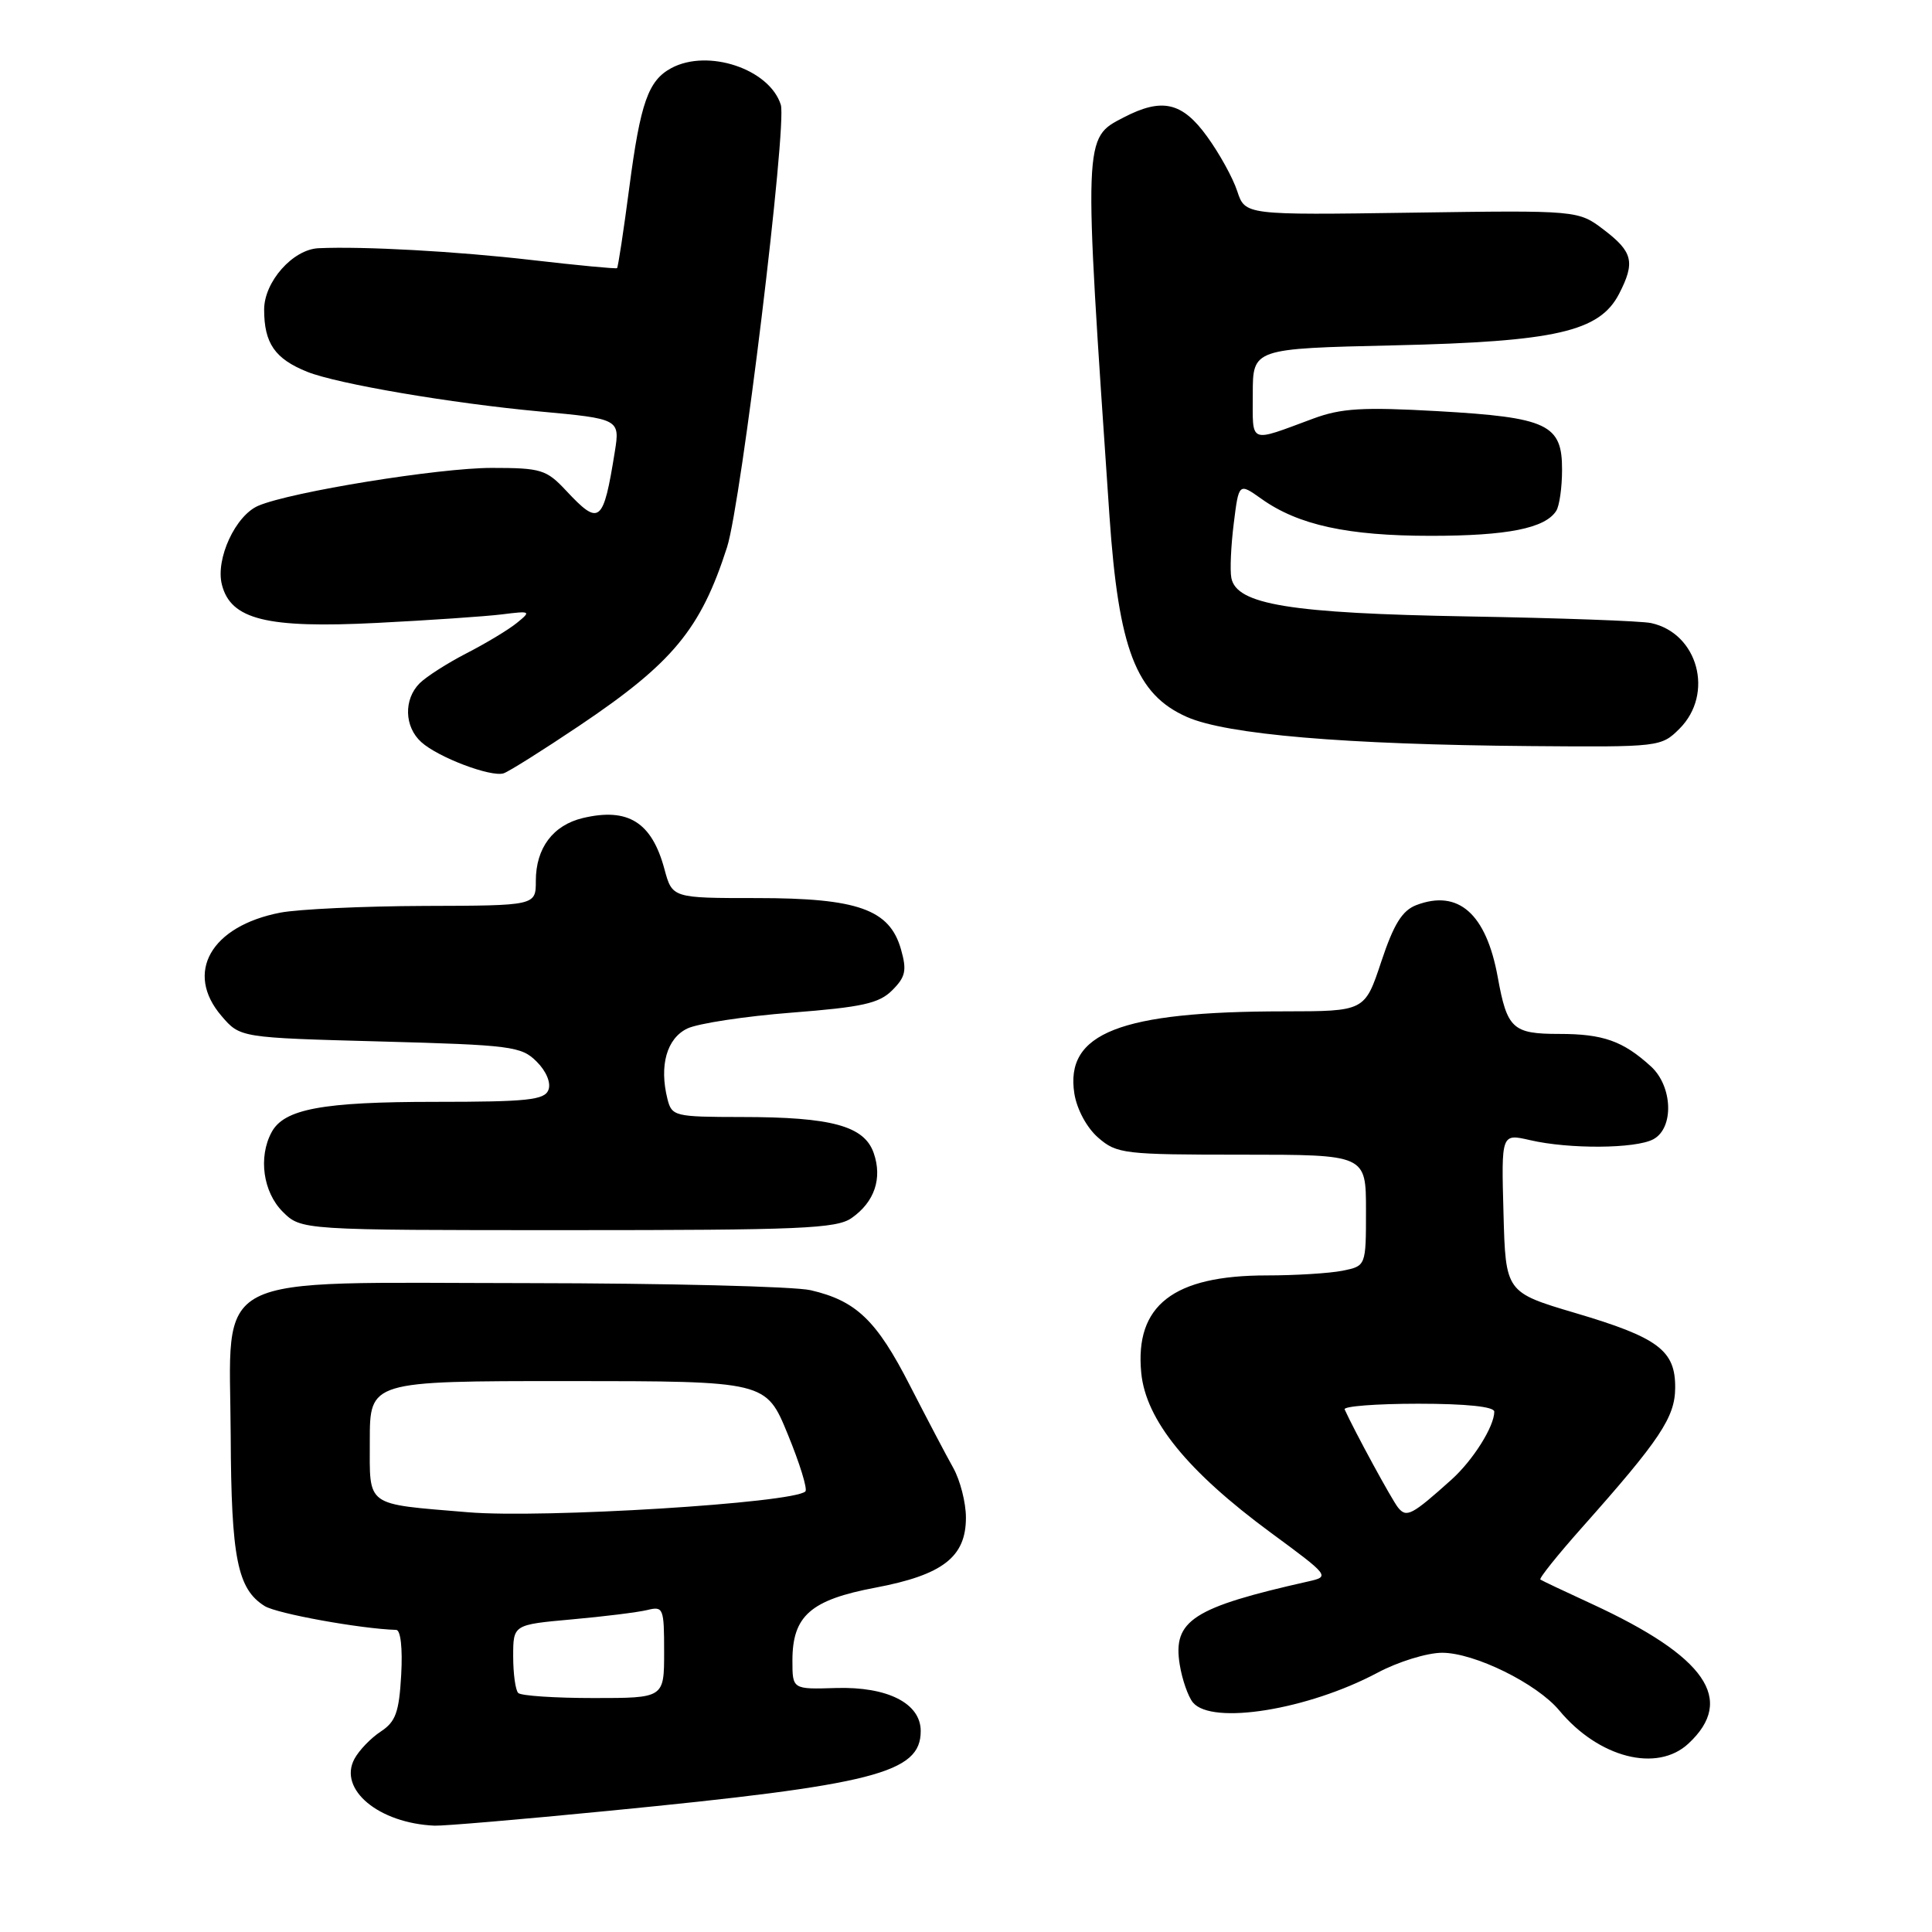 <?xml version="1.0" encoding="UTF-8" standalone="no"?>
<!DOCTYPE svg PUBLIC "-//W3C//DTD SVG 1.1//EN" "http://www.w3.org/Graphics/SVG/1.1/DTD/svg11.dtd" >
<svg xmlns="http://www.w3.org/2000/svg" xmlns:xlink="http://www.w3.org/1999/xlink" version="1.1" viewBox="0 0 256 256">
 <g >
 <path fill="currentColor"
d=" M 80.59 239.95 C 115.89 236.50 122.00 234.94 122.00 229.37 C 122.00 225.70 117.61 223.47 110.79 223.67 C 105.00 223.85 105.00 223.85 105.00 220.03 C 105.00 214.11 107.41 211.99 116.01 210.37 C 124.94 208.68 128.00 206.30 127.99 201.08 C 127.99 199.11 127.23 196.15 126.31 194.50 C 125.38 192.85 122.80 187.93 120.56 183.57 C 116.15 174.94 113.45 172.36 107.42 170.96 C 105.27 170.46 88.34 170.04 69.81 170.02 C 27.04 169.99 30.47 168.22 30.57 190.28 C 30.64 206.46 31.46 210.56 35.07 212.81 C 36.68 213.82 47.81 215.83 52.50 215.97 C 53.09 215.98 53.36 218.43 53.16 221.94 C 52.88 226.89 52.43 228.14 50.45 229.44 C 49.14 230.30 47.57 231.93 46.96 233.07 C 44.80 237.11 50.19 241.59 57.59 241.91 C 58.74 241.96 69.09 241.08 80.59 239.95 Z  M 223.73 231.03 C 229.99 225.21 226.06 219.52 210.93 212.53 C 207.39 210.90 204.32 209.45 204.11 209.30 C 203.89 209.16 206.37 206.07 209.61 202.42 C 219.96 190.78 221.95 187.80 221.97 183.90 C 222.01 178.94 219.75 177.24 208.77 173.99 C 199.50 171.24 199.50 171.24 199.22 160.72 C 198.93 150.20 198.93 150.20 202.72 151.07 C 207.90 152.28 216.72 152.22 219.07 150.96 C 221.84 149.48 221.65 143.94 218.75 141.30 C 215.05 137.93 212.42 137.00 206.60 137.00 C 200.43 137.00 199.70 136.32 198.46 129.48 C 196.93 121.07 193.25 117.81 187.67 119.93 C 185.80 120.65 184.68 122.44 183.02 127.44 C 180.84 134.00 180.84 134.00 170.17 134.01 C 148.39 134.02 141.09 136.89 142.36 144.92 C 142.70 147.01 144.01 149.44 145.52 150.75 C 147.98 152.89 148.94 153.00 164.56 153.00 C 181.00 153.00 181.00 153.00 181.00 160.38 C 181.00 167.75 181.00 167.75 177.88 168.38 C 176.16 168.72 171.64 169.00 167.84 169.00 C 155.47 169.00 150.36 172.97 151.22 181.90 C 151.82 188.15 157.31 194.93 168.39 203.09 C 176.15 208.80 176.23 208.90 173.39 209.54 C 158.06 212.99 155.37 214.72 156.32 220.57 C 156.64 222.55 157.43 224.81 158.07 225.59 C 160.58 228.61 173.28 226.56 182.50 221.66 C 185.24 220.19 189.11 219.00 191.09 219.00 C 195.37 219.00 203.64 223.07 206.61 226.64 C 211.83 232.92 219.57 234.91 223.73 231.03 Z  M 112.85 161.39 C 115.88 159.27 116.94 156.14 115.77 152.78 C 114.52 149.19 110.20 148.01 98.27 148.01 C 89.38 148.00 89.02 147.91 88.44 145.62 C 87.33 141.19 88.35 137.59 91.08 136.28 C 92.50 135.61 98.72 134.66 104.90 134.18 C 114.26 133.45 116.49 132.96 118.23 131.21 C 119.99 129.45 120.18 128.59 119.39 125.81 C 117.89 120.50 113.68 119.00 100.29 119.00 C 89.08 119.00 89.08 119.00 88.04 115.16 C 86.37 108.95 83.23 106.98 77.25 108.39 C 73.28 109.33 71.00 112.37 71.00 116.72 C 71.00 120.00 71.00 120.00 56.25 120.04 C 48.14 120.07 39.54 120.47 37.14 120.93 C 27.94 122.71 24.42 128.89 29.36 134.63 C 31.82 137.50 31.82 137.50 50.39 138.00 C 67.74 138.47 69.09 138.64 71.11 140.67 C 72.39 141.94 73.03 143.49 72.67 144.42 C 72.16 145.76 69.88 146.00 57.68 146.00 C 42.71 146.00 37.63 146.94 35.98 150.04 C 34.21 153.34 34.86 157.95 37.45 160.55 C 39.91 163.00 39.91 163.00 75.23 163.00 C 106.06 163.00 110.85 162.80 112.85 161.39 Z  M 76.78 96.15 C 89.16 87.83 92.85 83.37 96.34 72.50 C 98.22 66.62 104.31 16.56 103.46 13.88 C 101.96 9.14 93.82 6.42 88.96 9.02 C 85.90 10.66 84.86 13.61 83.39 24.81 C 82.63 30.59 81.90 35.42 81.76 35.53 C 81.61 35.64 76.55 35.16 70.50 34.46 C 60.51 33.30 48.12 32.62 42.20 32.89 C 38.80 33.05 35.00 37.34 35.00 41.02 C 35.00 45.49 36.43 47.55 40.72 49.27 C 44.72 50.87 59.81 53.44 71.50 54.52 C 82.05 55.49 82.16 55.54 81.47 59.83 C 79.94 69.37 79.45 69.76 75.00 65.00 C 72.40 62.22 71.69 62.00 65.15 62.00 C 58.15 62.00 38.56 65.17 34.24 67.01 C 31.21 68.29 28.54 74.05 29.40 77.46 C 30.57 82.10 35.34 83.28 49.93 82.54 C 56.85 82.19 64.30 81.68 66.50 81.41 C 70.32 80.93 70.41 80.98 68.50 82.53 C 67.40 83.43 64.41 85.23 61.86 86.54 C 59.31 87.85 56.50 89.65 55.61 90.53 C 53.47 92.67 53.57 96.30 55.82 98.33 C 58.04 100.35 65.05 103.00 66.73 102.47 C 67.41 102.25 71.93 99.41 76.78 96.15 Z  M 222.55 96.55 C 227.16 91.93 225.00 83.91 218.78 82.56 C 217.52 82.28 206.60 81.89 194.50 81.68 C 170.96 81.27 163.84 80.11 163.16 76.58 C 162.96 75.56 163.11 72.31 163.48 69.35 C 164.15 63.97 164.15 63.97 167.15 66.10 C 172.02 69.57 178.57 71.00 189.59 71.00 C 199.74 71.00 204.74 70.00 206.21 67.69 C 206.63 67.03 206.98 64.60 206.98 62.27 C 207.01 56.22 205.07 55.31 190.50 54.48 C 180.57 53.92 177.72 54.09 174.00 55.47 C 165.38 58.66 166.00 58.91 166.00 52.21 C 166.00 46.19 166.00 46.19 184.75 45.76 C 206.15 45.27 211.94 43.94 214.53 38.95 C 216.69 34.76 216.37 33.39 212.56 30.48 C 209.13 27.86 209.13 27.86 187.06 28.18 C 164.99 28.50 164.99 28.50 163.94 25.33 C 163.37 23.58 161.57 20.32 159.94 18.08 C 156.65 13.53 153.98 12.92 148.91 15.55 C 143.53 18.33 143.55 17.76 147.01 68.37 C 148.22 86.02 150.53 92.02 157.27 95.00 C 162.54 97.33 178.18 98.66 202.80 98.86 C 219.91 99.00 220.12 98.97 222.55 96.55 Z  M 68.67 224.33 C 68.30 223.97 68.00 221.78 68.00 219.47 C 68.00 215.28 68.00 215.28 75.75 214.58 C 80.01 214.20 84.51 213.64 85.75 213.34 C 87.90 212.81 88.00 213.06 88.00 218.89 C 88.00 225.00 88.00 225.00 78.67 225.00 C 73.53 225.00 69.03 224.70 68.67 224.33 Z  M 62.00 200.38 C 48.26 199.23 49.00 199.76 49.00 190.94 C 49.00 183.00 49.00 183.00 75.25 183.00 C 101.50 183.01 101.50 183.01 104.38 190.04 C 105.97 193.90 107.02 197.31 106.72 197.62 C 105.17 199.16 71.91 201.22 62.00 200.38 Z  M 185.25 199.76 C 184.42 198.73 179.49 189.66 178.17 186.75 C 177.99 186.34 182.37 186.00 187.92 186.00 C 194.29 186.00 198.00 186.39 198.00 187.05 C 198.00 189.02 195.18 193.49 192.34 196.05 C 187.07 200.78 186.37 201.15 185.25 199.76 Z "/>
</g>
</svg>